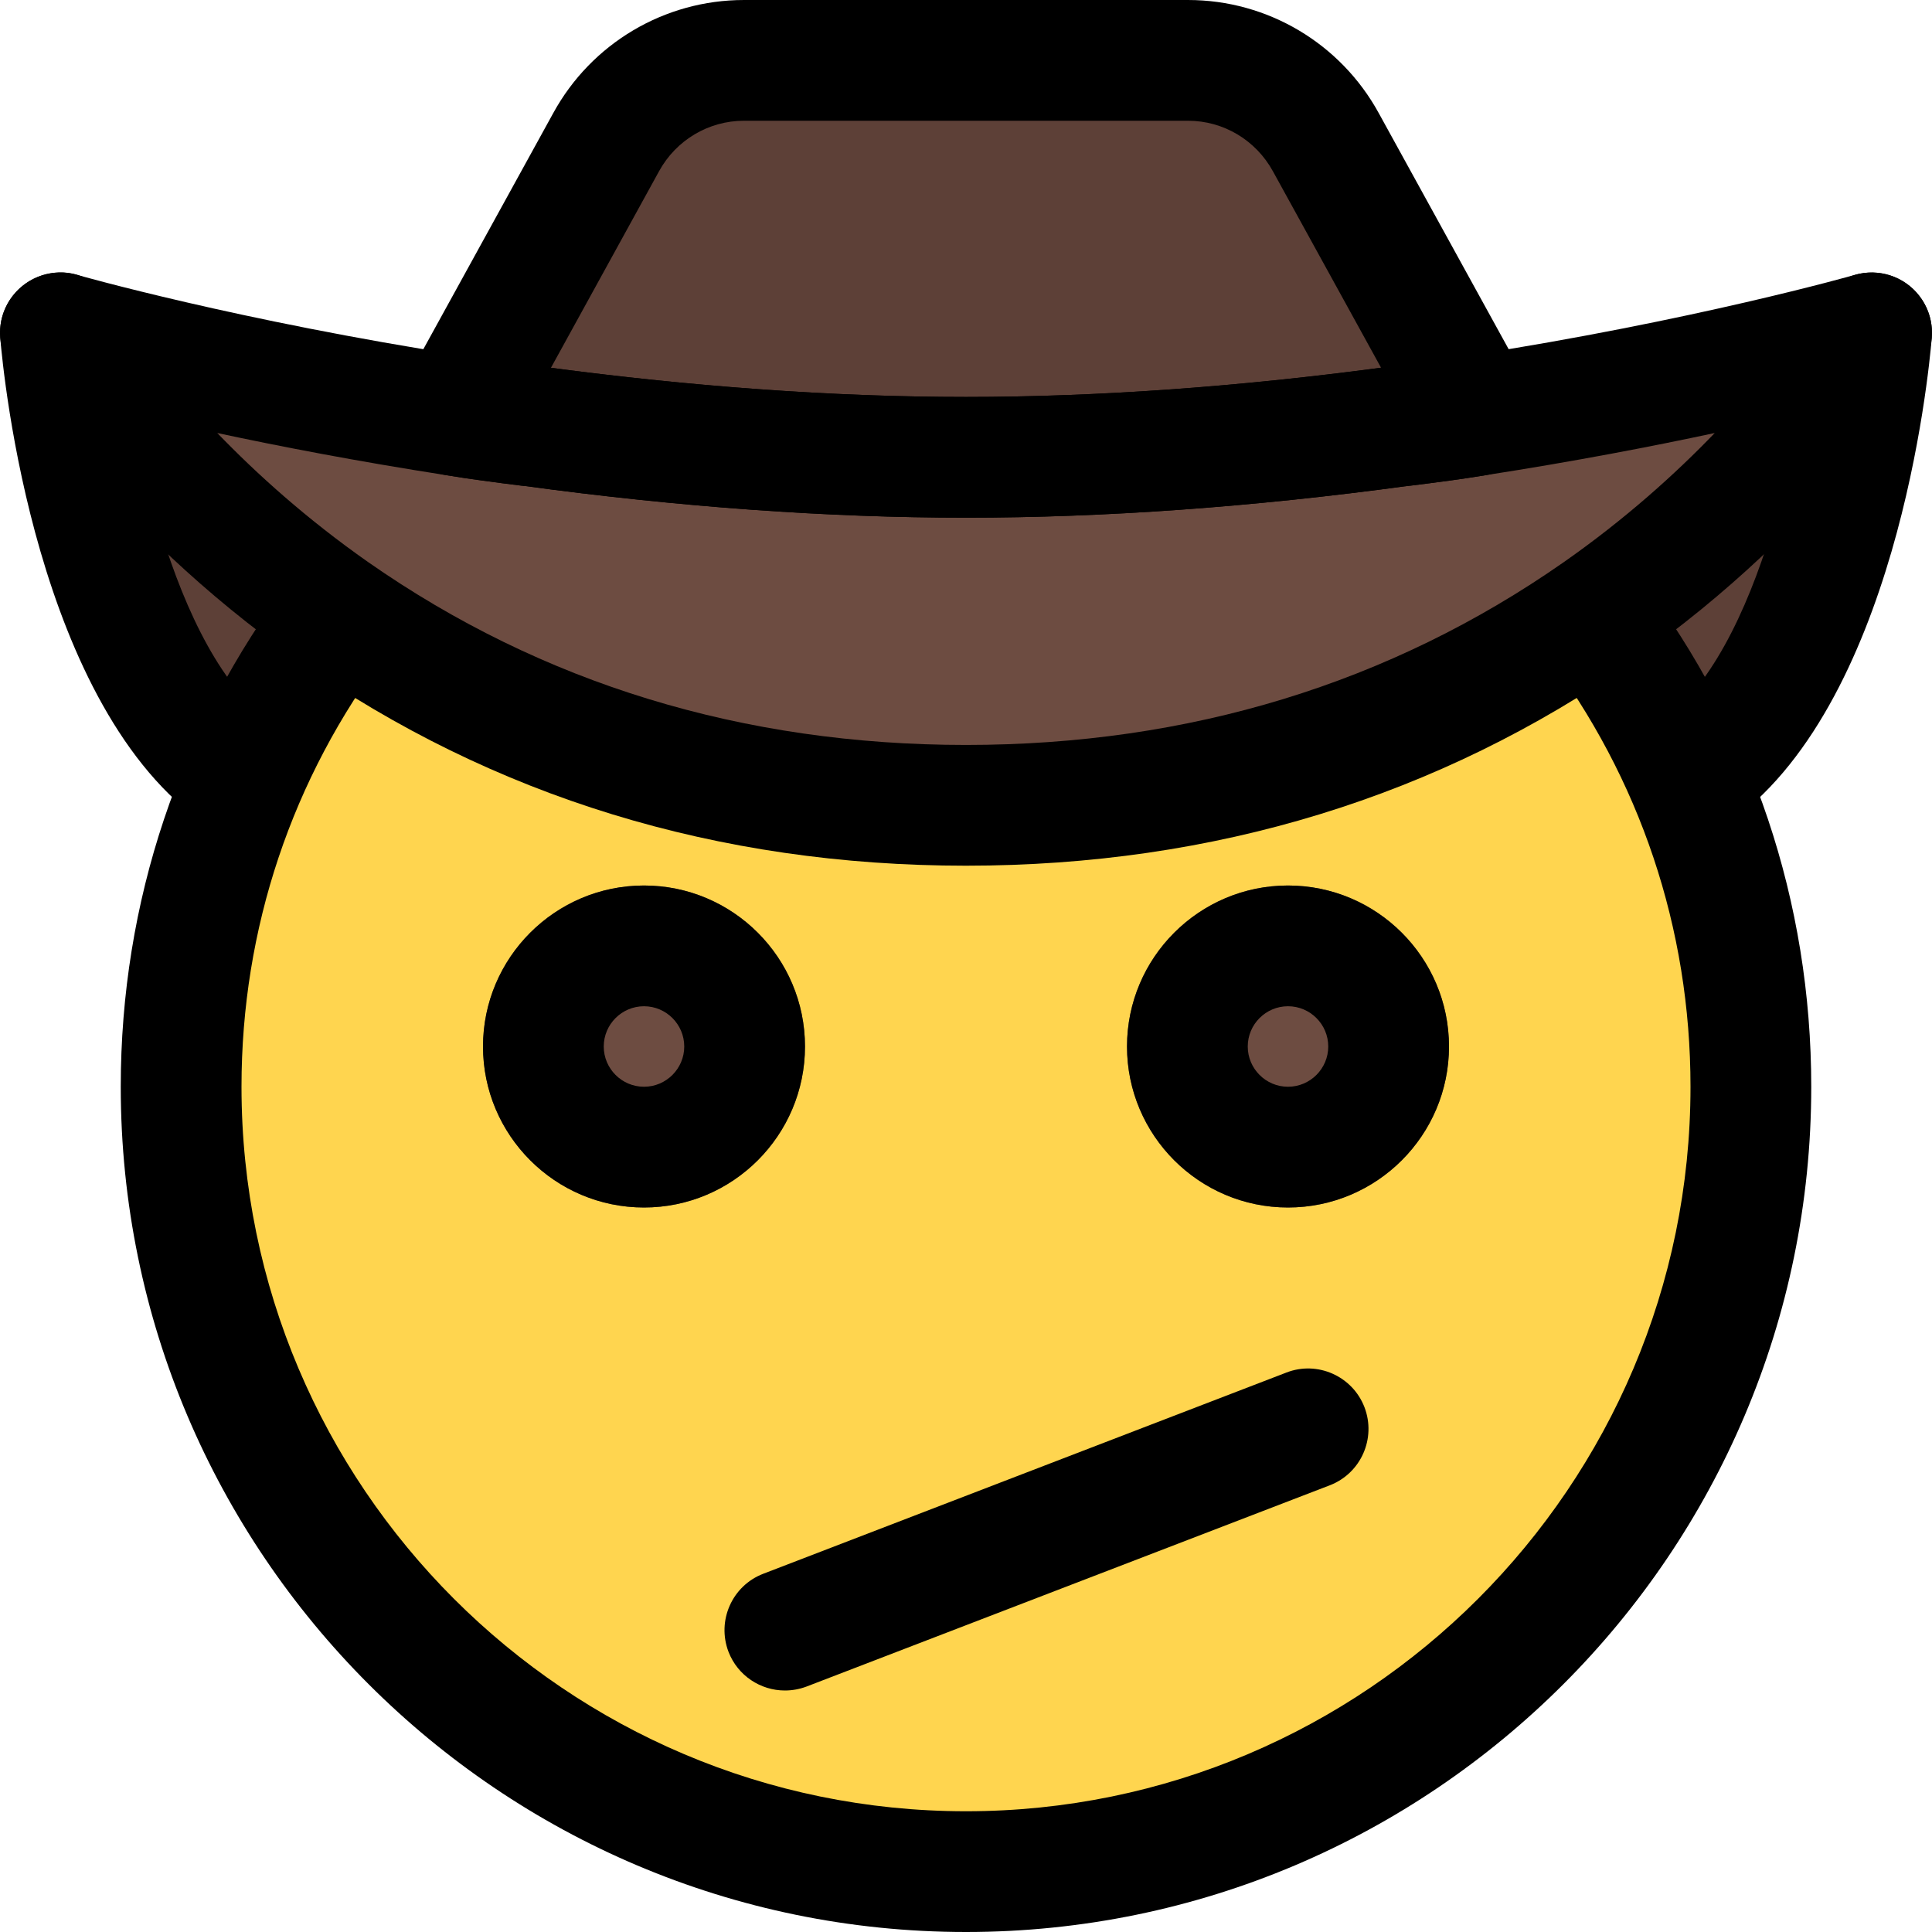 <svg enable-background="new 0 0 24 24" height="512" viewBox="0 0 24 24" width="512" xmlns="http://www.w3.org/2000/svg"><path d="m.674 4.477s.315 3.654 1.953 5.085c.081.072.162.135.252.198l.117.072h5.229z" fill="#5d4037"/><path d="m23.326 4.477s-.315 3.654-1.953 5.085c-.081.072-.162.135-.252.198l-.117.072h-5.229z" fill="#5d4037"/><circle cx="12" cy="13.5" fill="#ffd54f" r="9.45"/><path d="m6.051 4.465.243-.441 1.287-2.565c.387-.711 1.134-1.152 1.935-1.152h4.968c.801 0 1.548.441 1.935 1.152l1.287 2.565.243.441s-3.305 1.373-5.949 1.373-5.949-1.373-5.949-1.373z" fill="#5d4037"/><g fill="#6d4c41"><path d="m8 15c-1.103 0-2-.897-2-2s.897-2 2-2 2 .897 2 2-.897 2-2 2z"/><path d="m16 15c-1.103 0-2-.897-2-2s.897-2 2-2 2 .897 2 2-.897 2-2 2z"/><path d="m22.112 3.972c.245 0 .457.192.457.446 0 .074-.018.153-.059.234-2.687 4.022-6.333 5.393-9.84 5.393-5.835 0-11.283-3.795-11.283-5.495 0-.153.044-.288.135-.403.085-.113.22-.176.361-.176.038 0 .077.005.116.014.099.099 5.198 1.377 9.999 1.377 4.488 0 9.879-1.257 9.999-1.377.038-.009.077-.013.115-.013z"/></g><path d="m8 15c-1.103 0-2-.897-2-2s.897-2 2-2 2 .897 2 2-.897 2-2 2zm0-2.5c-.276 0-.5.225-.5.5s.224.5.5.5.5-.225.5-.5-.224-.5-.5-.5z"/><path d="m16 15c-1.103 0-2-.897-2-2s.897-2 2-2 2 .897 2 2-.897 2-2 2zm0-2.5c-.276 0-.5.225-.5.5s.224.5.5.5.5-.225.5-.5-.224-.5-.5-.5z"/><path d="m9.75 21c-.301 0-.585-.183-.7-.48-.148-.387.044-.821.431-.97l6.5-2.5c.384-.149.82.044.969.431.148.387-.044.821-.431.97l-6.5 2.5c-.088.033-.179.049-.269.049z"/><path d="m2.99 10.383c-.146 0-.293-.042-.423-.131-2.121-1.45-2.525-5.588-2.564-6.055-.034-.412.272-.774.685-.81.4-.037.775.271.811.684.089 1.074.611 4.052 1.915 4.943.342.233.43.7.196 1.042-.146.213-.381.327-.62.327z"/><path d="m21.01 10.383c-.239 0-.474-.114-.62-.327-.234-.342-.146-.809.196-1.042 1.308-.894 1.827-3.87 1.916-4.941.035-.413.396-.717.81-.685.413.034.719.396.685.81-.039.467-.443 4.604-2.564 6.055-.129.088-.277.13-.423.13z"/><path d="m12 6.431c-1.719 0-3.566-.133-5.49-.395-.011-.001-.022-.002-.032-.003-.324-.04-.637-.081-.94-.131-.24-.04-.446-.194-.552-.413s-.1-.476.018-.688l1.868-3.395c.474-.867 1.382-1.406 2.369-1.406h5.518c.987 0 1.895.539 2.37 1.408l1.867 3.393c.117.213.124.47.018.688s-.312.373-.552.413c-.303.05-.616.091-.94.131-.01.001-.021.002-.032.003-1.924.262-3.771.395-5.49.395zm-5.156-1.862c1.82.241 3.548.362 5.156.362 1.613 0 3.347-.122 5.156-.363l-1.342-2.438c-.213-.39-.617-.63-1.055-.63h-5.518c-.438 0-.842.24-1.054.627z"/><path d="m12 10.754c-3.084 0-5.872-.855-8.285-2.541-2.425-1.699-3.565-3.618-3.612-3.699-.155-.265-.133-.597.055-.839.189-.242.507-.345.799-.261.02.006 2 .57 4.819 1.007.292.049.585.086.888.124 1.886.256 3.675.386 5.336.386s3.45-.13 5.318-.385c.034-.005.067-.007.102-.007.219-.032.513-.069.796-.117 2.827-.438 4.807-1.002 4.827-1.008.293-.084.611.018.799.261.188.242.21.574.055.839-.047.081-1.187 2-3.612 3.698-2.413 1.686-5.201 2.542-8.285 2.542zm-9.301-5.375c.486.504 1.109 1.067 1.875 1.604 2.157 1.507 4.655 2.271 7.426 2.271s5.269-.764 7.426-2.271c.766-.536 1.39-1.1 1.875-1.604-.784.168-1.751.354-2.847.524-.295.049-.608.09-.932.13-.01.001-.021.002-.032.003-1.924.262-3.771.395-5.49.395s-3.566-.133-5.49-.395c-.011-.001-.022-.002-.032-.003-.324-.04-.637-.081-.94-.131-1.092-.17-2.056-.355-2.839-.523z"/><path d="m12 24c-5.79 0-10.5-4.71-10.5-10.5 0-2.292.73-4.471 2.111-6.302.25-.33.72-.396 1.05-.146.331.249.396.72.147 1.051-1.183 1.567-1.808 3.433-1.808 5.397 0 4.963 4.038 9 9 9s9-4.037 9-9c0-1.964-.625-3.83-1.809-5.397-.25-.331-.184-.802.147-1.051.33-.251.8-.185 1.05.146 1.382 1.831 2.112 4.01 2.112 6.302 0 5.79-4.71 10.5-10.5 10.5z"/></svg>